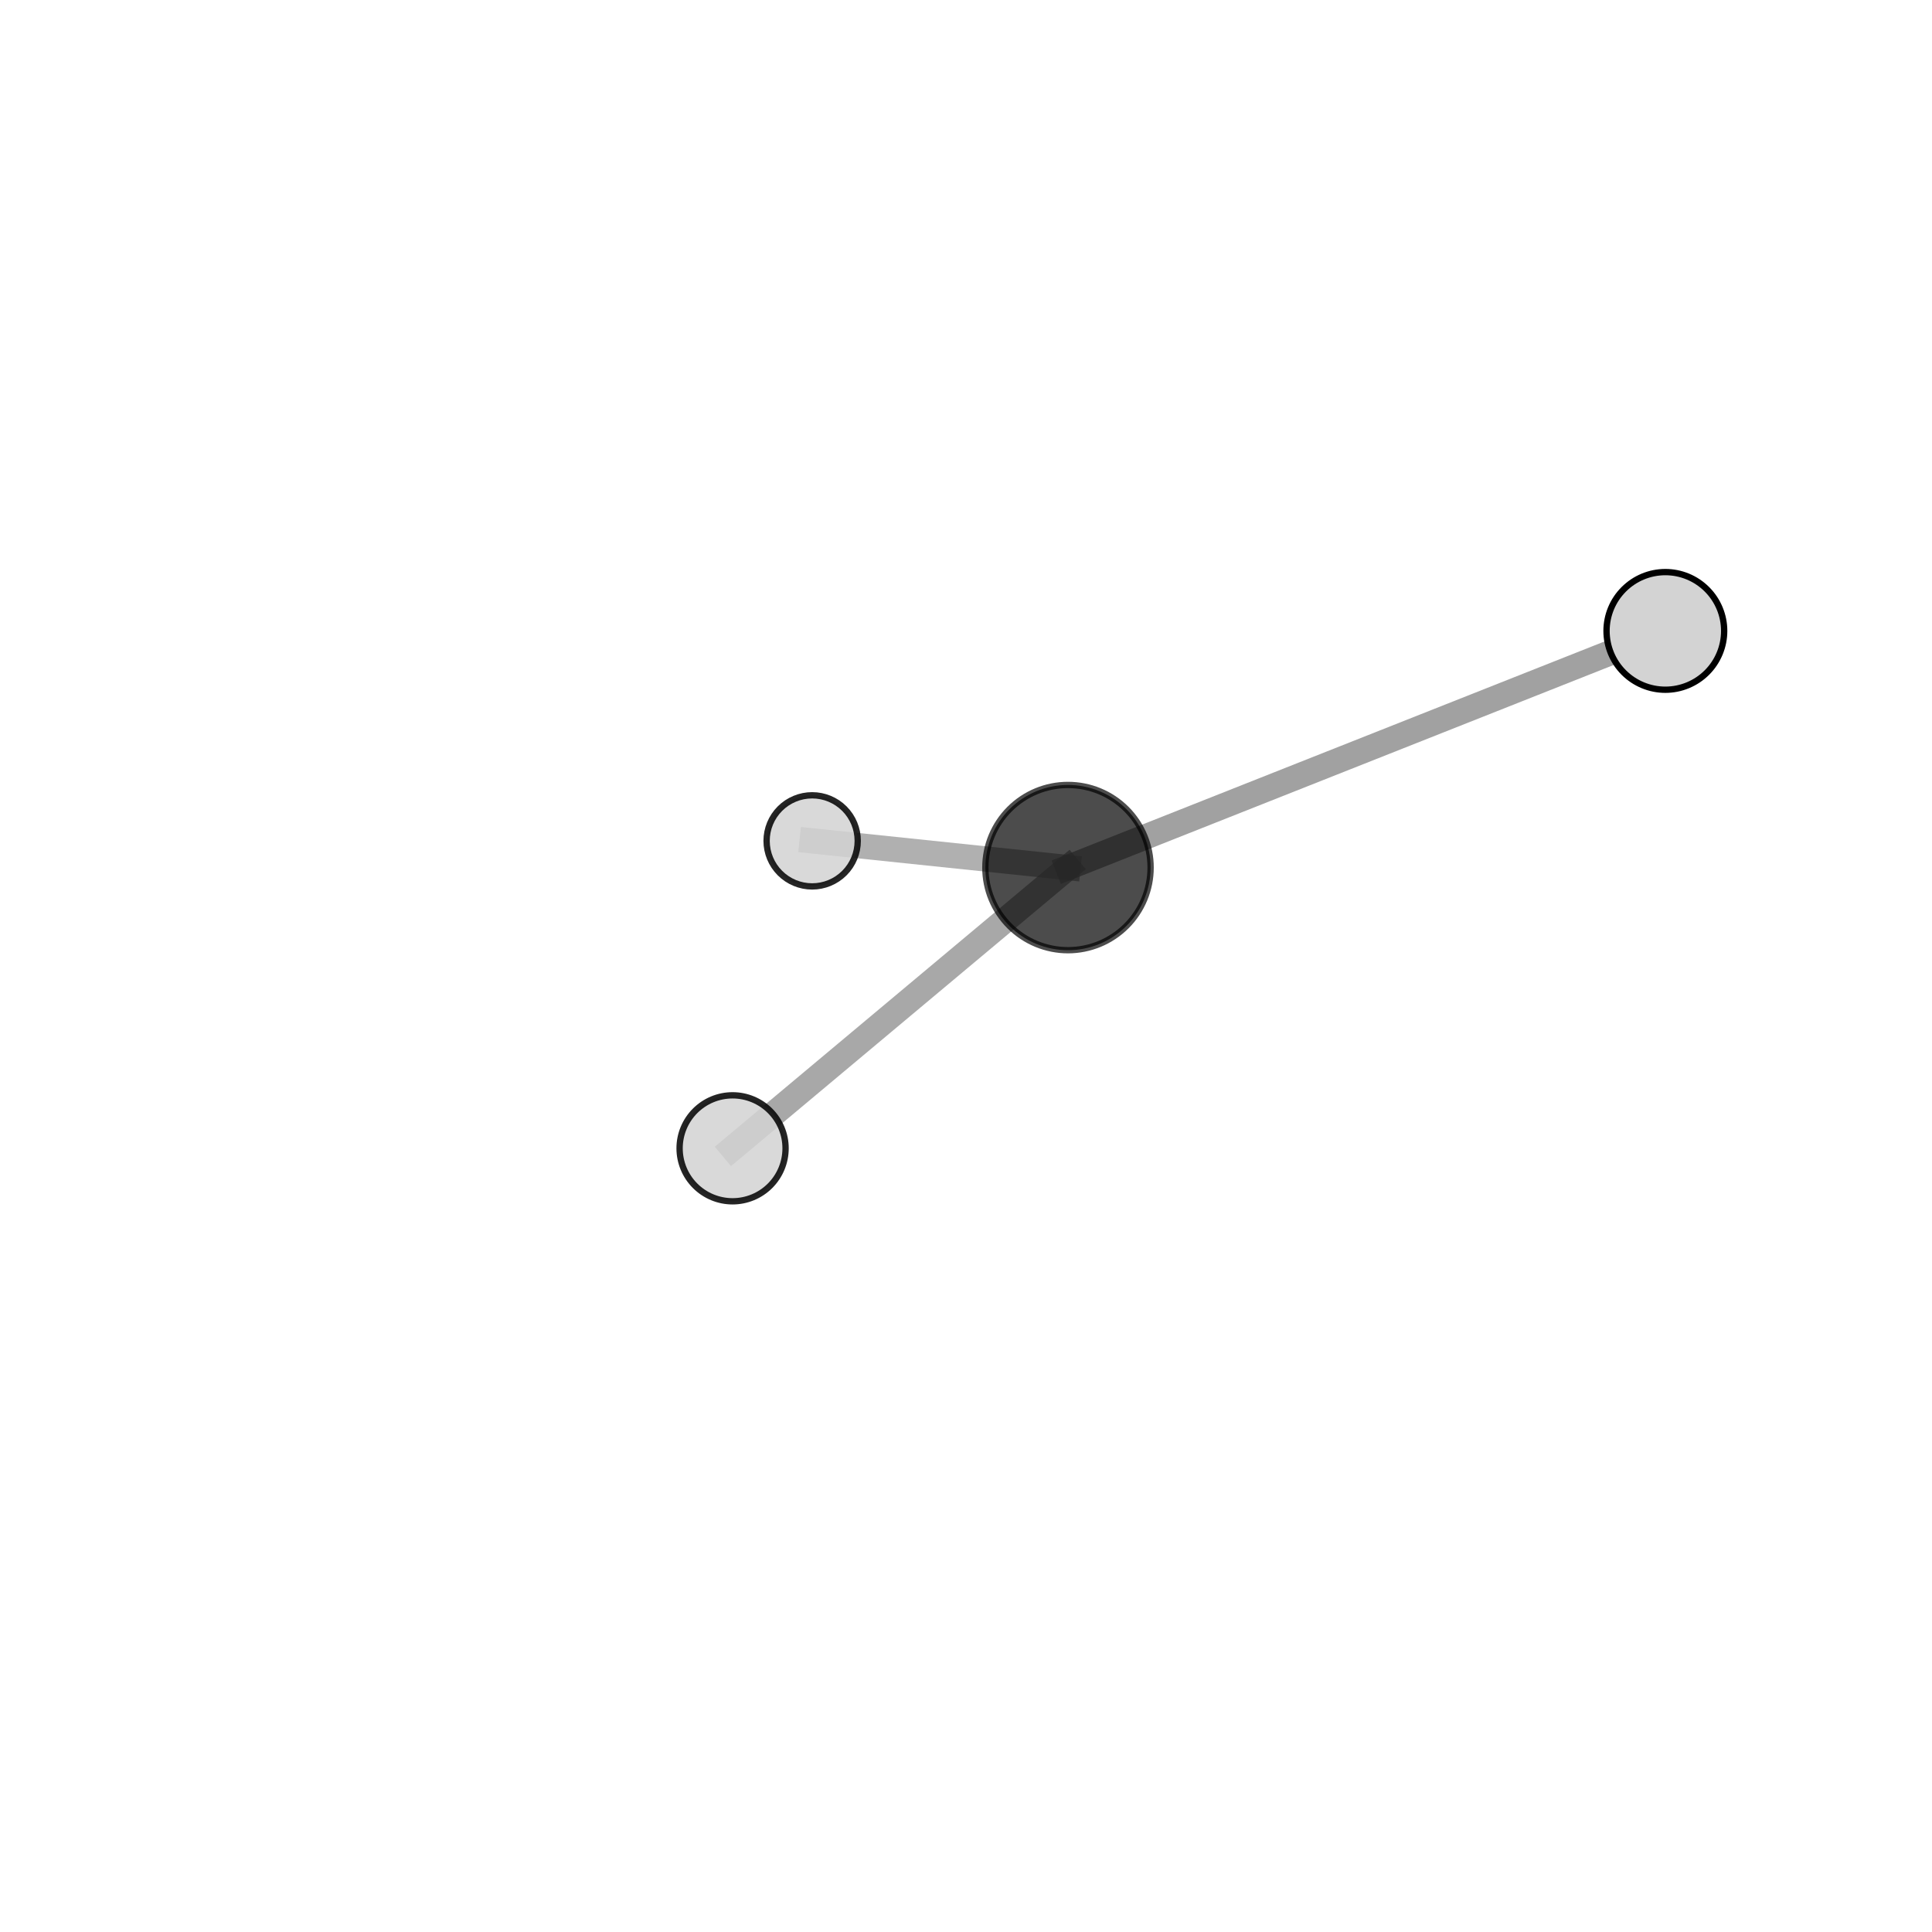 <?xml version="1.0" encoding="utf-8" standalone="no"?>
<!DOCTYPE svg PUBLIC "-//W3C//DTD SVG 1.1//EN"
  "http://www.w3.org/Graphics/SVG/1.1/DTD/svg11.dtd">
<svg xmlns:xlink="http://www.w3.org/1999/xlink" width="153pt" height="153pt" viewBox="0 0 153 153" xmlns="http://www.w3.org/2000/svg" version="1.1">
 <defs>
  <style type="text/css">*{stroke-linejoin: round; stroke-linecap: butt}</style>
 </defs>
 <g id="figure_1">
  <g id="patch_1">
   <path d="M 0 153 
L 153 153 
L 153 0 
L 0 0 
L 0 153 
z
" style="fill: none"/>
  </g>
  <g id="patch_2">
   <path d="M 7.2 145.8 
L 145.8 145.8 
L 145.8 7.2 
L 7.2 7.2 
L 7.2 145.8 
z
" style="fill: none"/>
  </g>
  <g id="axes_1">
   <g id="line2d_1">
    <path d="M 84.576 68.705 
L 64.317 66.59 
" clip-path="url(#p7346eb6a47)" style="fill: none; stroke: #808080; stroke-opacity: 0.621; stroke-width: 2; stroke-linecap: square"/>
   </g>
   <g id="line2d_2">
    <path d="M 84.576 68.705 
L 131.884 49.964 
" clip-path="url(#p7346eb6a47)" style="fill: none; stroke: #808080; stroke-opacity: 0.741; stroke-width: 2; stroke-linecap: square"/>
   </g>
   <g id="line2d_3">
    <path d="M 84.576 68.705 
L 58.015 90.938 
" clip-path="url(#p7346eb6a47)" style="fill: none; stroke: #808080; stroke-opacity: 0.685; stroke-width: 2; stroke-linecap: square"/>
   </g>
   <g id="Path3DCollection_1">
    <path d="M 64.317 70.198 
C 65.274 70.198 66.192 69.818 66.869 69.141 
C 67.546 68.465 67.926 67.547 67.926 66.59 
C 67.926 65.633 67.546 64.715 66.869 64.038 
C 66.192 63.362 65.274 62.981 64.317 62.981 
C 63.36 62.981 62.443 63.362 61.766 64.038 
C 61.089 64.715 60.709 65.633 60.709 66.59 
C 60.709 67.547 61.089 68.465 61.766 69.141 
C 62.443 69.818 63.36 70.198 64.317 70.198 
z
" clip-path="url(#p7346eb6a47)" style="fill: #d3d3d3; fill-opacity: 0.854; stroke: #000000; stroke-opacity: 0.854; stroke-width: 0.5"/>
    <path d="M 84.576 75.249 
C 86.312 75.249 87.976 74.559 89.203 73.332 
C 90.43 72.105 91.12 70.44 91.12 68.705 
C 91.12 66.97 90.43 65.305 89.203 64.078 
C 87.976 62.851 86.312 62.162 84.576 62.162 
C 82.841 62.162 81.176 62.851 79.949 64.078 
C 78.722 65.305 78.033 66.97 78.033 68.705 
C 78.033 70.44 78.722 72.105 79.949 73.332 
C 81.176 74.559 82.841 75.249 84.576 75.249 
z
" clip-path="url(#p7346eb6a47)" style="fill-opacity: 0.7; stroke: #000000; stroke-opacity: 0.7; stroke-width: 0.5"/>
    <path d="M 131.884 54.622 
C 133.119 54.622 134.304 54.131 135.178 53.258 
C 136.051 52.384 136.542 51.199 136.542 49.964 
C 136.542 48.728 136.051 47.543 135.178 46.67 
C 134.304 45.796 133.119 45.305 131.884 45.305 
C 130.648 45.305 129.463 45.796 128.59 46.67 
C 127.716 47.543 127.225 48.728 127.225 49.964 
C 127.225 51.199 127.716 52.384 128.59 53.258 
C 129.463 54.131 130.648 54.622 131.884 54.622 
z
" clip-path="url(#p7346eb6a47)" style="fill: #d3d3d3; stroke: #000000; stroke-width: 0.5"/>
    <path d="M 58.015 95.135 
C 59.128 95.135 60.196 94.693 60.983 93.906 
C 61.77 93.119 62.212 92.051 62.212 90.938 
C 62.212 89.825 61.77 88.757 60.983 87.97 
C 60.196 87.183 59.128 86.741 58.015 86.741 
C 56.902 86.741 55.835 87.183 55.048 87.97 
C 54.261 88.757 53.819 89.825 53.819 90.938 
C 53.819 92.051 54.261 93.119 55.048 93.906 
C 55.835 94.693 56.902 95.135 58.015 95.135 
z
" clip-path="url(#p7346eb6a47)" style="fill: #d3d3d3; fill-opacity: 0.859; stroke: #000000; stroke-opacity: 0.859; stroke-width: 0.5"/>
   </g>
  </g>
 </g>
 <defs>
  <clipPath id="p7346eb6a47">
   <rect x="7.2" y="7.2" width="138.6" height="138.6"/>
  </clipPath>
 </defs>
</svg>
